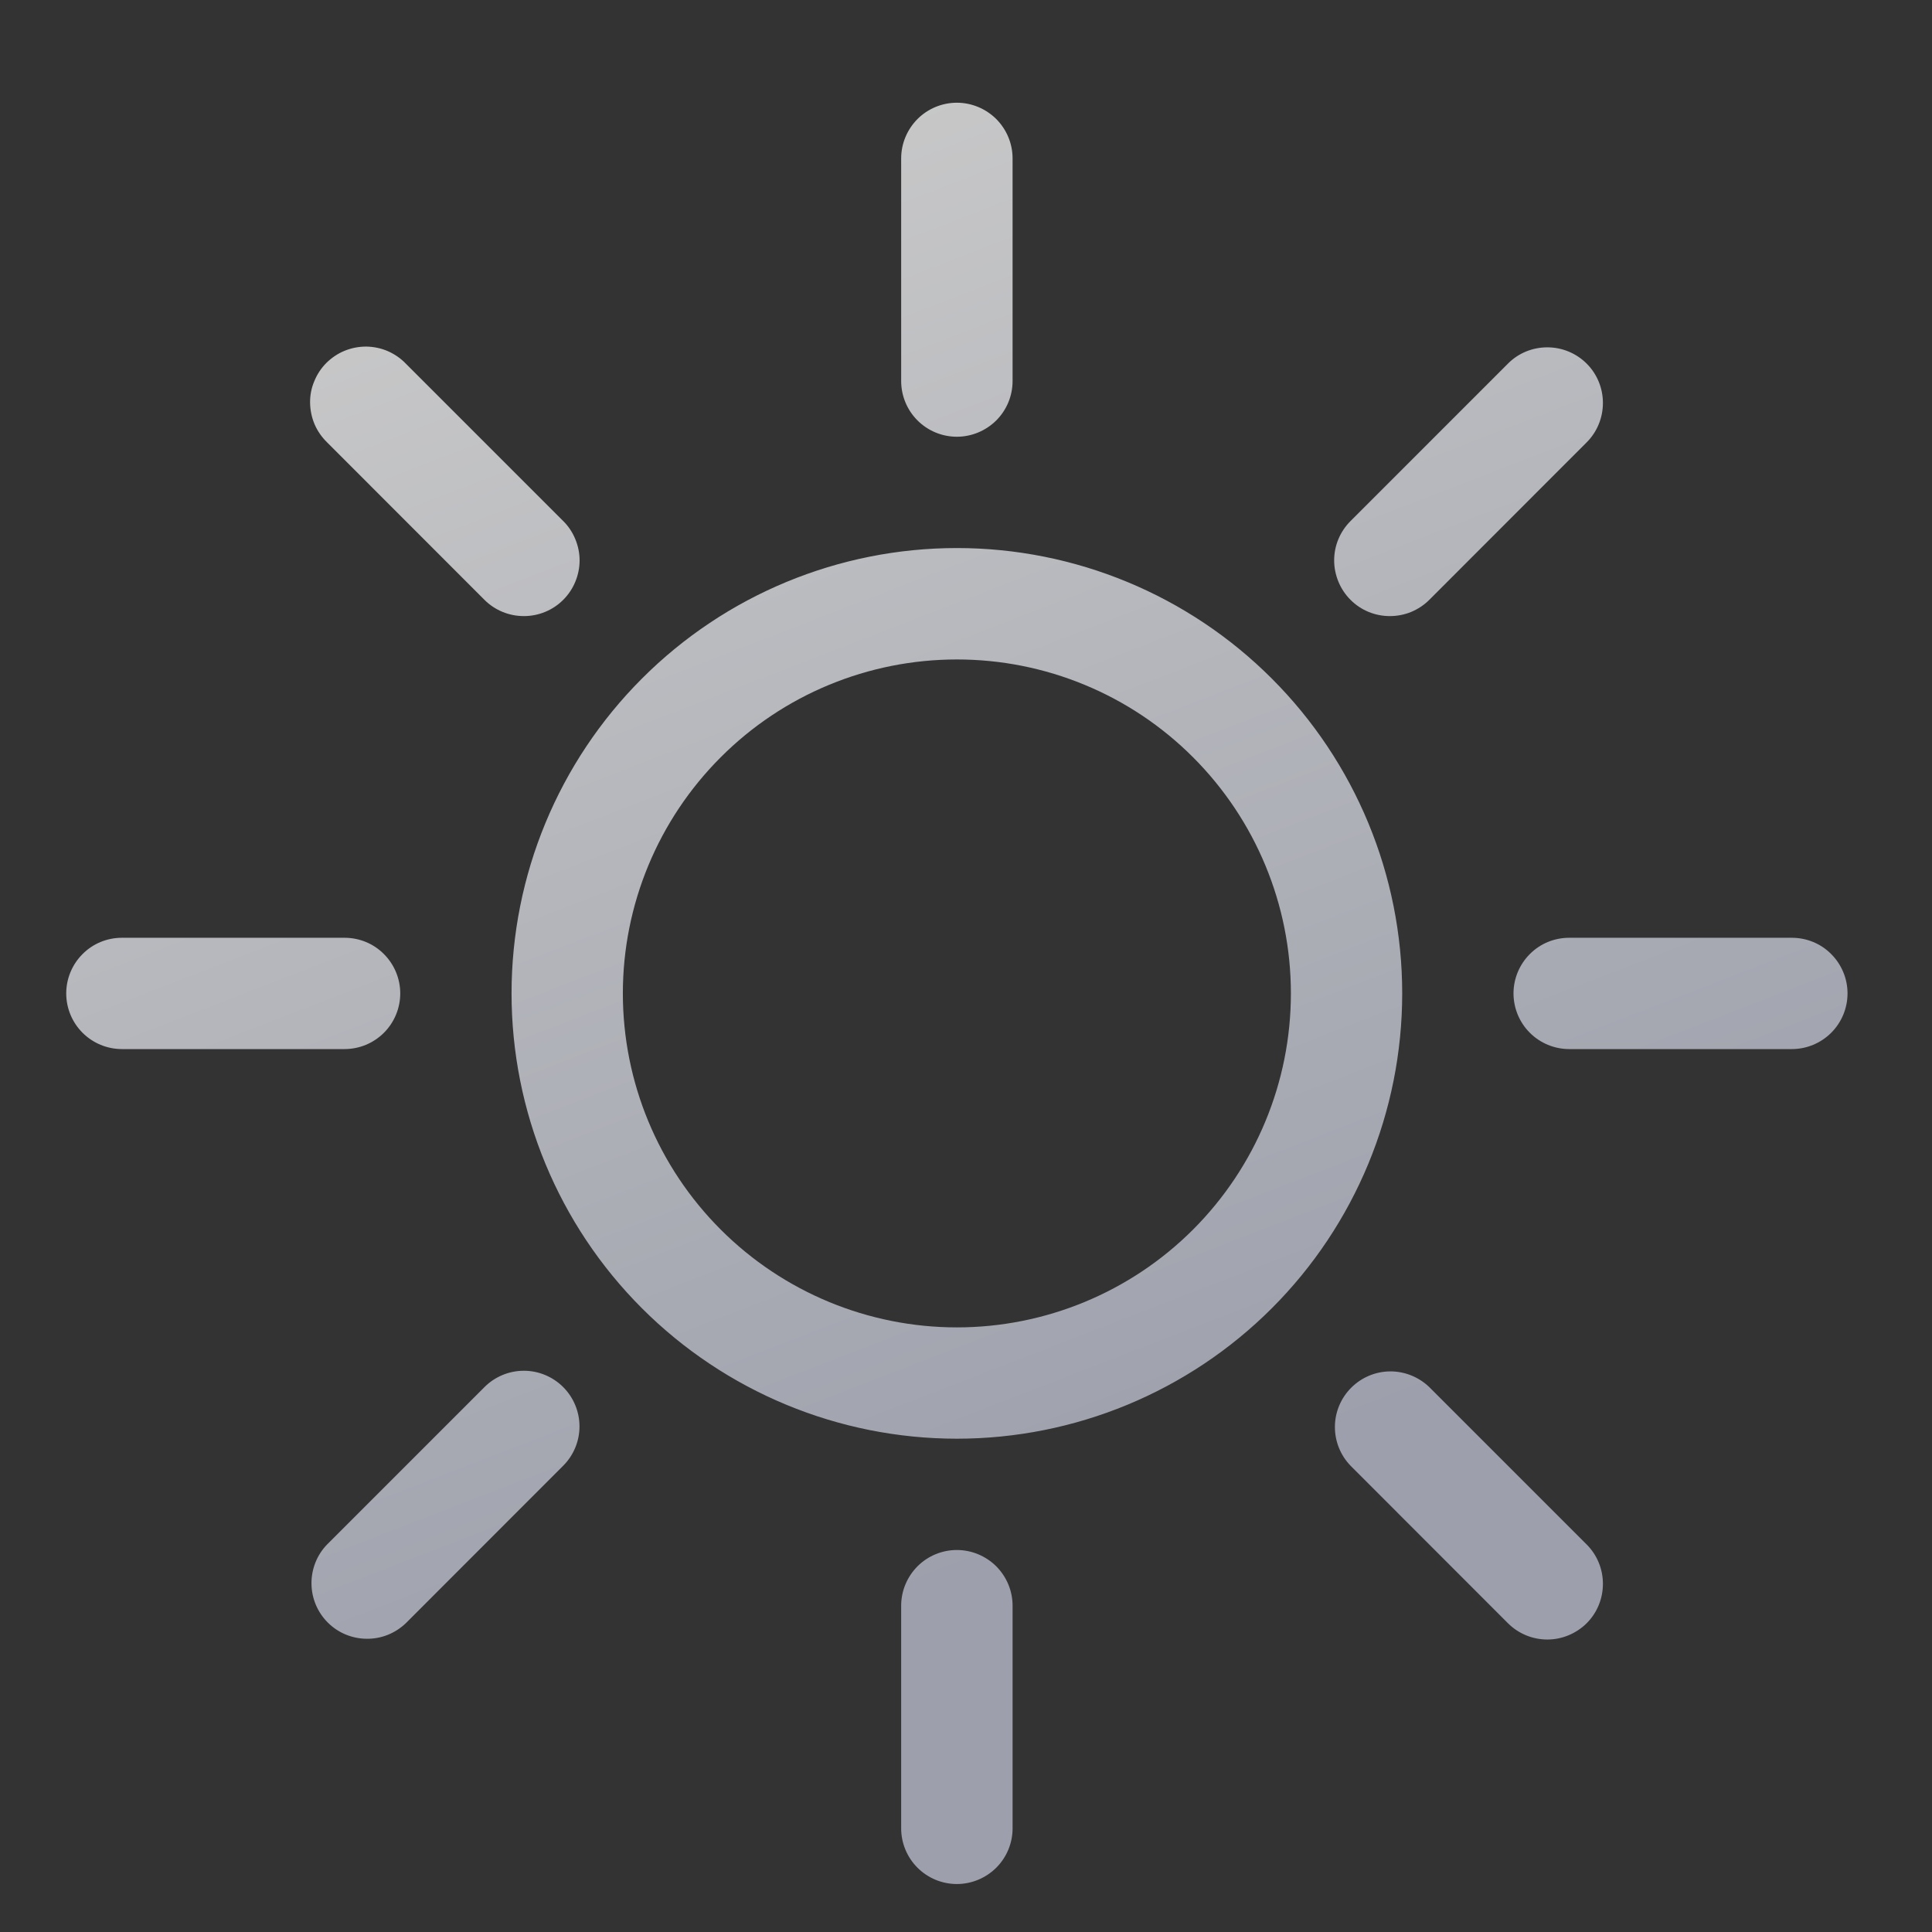 <svg width="18" height="18" viewBox="0 0 18 18" fill="none" xmlns="http://www.w3.org/2000/svg">
<rect x="0" y="0" width="18" height="18" fill="#333333" stroke="none"/>
<path d="M8.915 12.367C8.09 12.367 7.298 12.039 6.715 11.456C6.131 10.872 5.803 10.081 5.803 9.255C5.803 8.43 6.131 7.639 6.715 7.055C7.298 6.471 8.09 6.144 8.915 6.144C9.74 6.144 10.532 6.471 11.115 7.055C11.699 7.639 12.027 8.43 12.027 9.255C12.027 10.081 11.699 10.872 11.115 11.456C10.532 12.039 9.74 12.367 8.915 12.367ZM8.915 13.404C10.015 13.404 11.071 12.967 11.849 12.189C12.627 11.411 13.064 10.356 13.064 9.255C13.064 8.155 12.627 7.1 11.849 6.322C11.071 5.543 10.015 5.106 8.915 5.106C7.815 5.106 6.759 5.543 5.981 6.322C5.203 7.1 4.766 8.155 4.766 9.255C4.766 10.356 5.203 11.411 5.981 12.189C6.759 12.967 7.815 13.404 8.915 13.404ZM8.915 0.957C9.052 0.957 9.184 1.012 9.282 1.109C9.379 1.207 9.434 1.338 9.434 1.476V3.55C9.434 3.688 9.379 3.82 9.282 3.917C9.184 4.014 9.052 4.069 8.915 4.069C8.777 4.069 8.645 4.014 8.548 3.917C8.451 3.82 8.396 3.688 8.396 3.55V1.476C8.396 1.338 8.451 1.207 8.548 1.109C8.645 1.012 8.777 0.957 8.915 0.957V0.957ZM8.915 14.441C9.052 14.441 9.184 14.496 9.282 14.593C9.379 14.691 9.434 14.822 9.434 14.96V17.035C9.434 17.172 9.379 17.304 9.282 17.401C9.184 17.498 9.052 17.553 8.915 17.553C8.777 17.553 8.645 17.498 8.548 17.401C8.451 17.304 8.396 17.172 8.396 17.035V14.96C8.396 14.822 8.451 14.691 8.548 14.593C8.645 14.496 8.777 14.441 8.915 14.441ZM17.213 9.255C17.213 9.393 17.158 9.525 17.061 9.622C16.964 9.719 16.832 9.774 16.694 9.774H14.62C14.482 9.774 14.35 9.719 14.253 9.622C14.156 9.525 14.101 9.393 14.101 9.255C14.101 9.118 14.156 8.986 14.253 8.889C14.35 8.791 14.482 8.737 14.62 8.737H16.694C16.832 8.737 16.964 8.791 17.061 8.889C17.158 8.986 17.213 9.118 17.213 9.255ZM3.729 9.255C3.729 9.393 3.674 9.525 3.577 9.622C3.48 9.719 3.348 9.774 3.21 9.774H1.136C0.998 9.774 0.866 9.719 0.769 9.622C0.672 9.525 0.617 9.393 0.617 9.255C0.617 9.118 0.672 8.986 0.769 8.889C0.866 8.791 0.998 8.737 1.136 8.737H3.21C3.348 8.737 3.48 8.791 3.577 8.889C3.674 8.986 3.729 9.118 3.729 9.255ZM14.783 3.388C14.88 3.485 14.934 3.617 14.934 3.754C14.934 3.892 14.88 4.024 14.783 4.121L13.316 5.589C13.268 5.637 13.21 5.675 13.148 5.701C13.085 5.727 13.017 5.74 12.949 5.74C12.811 5.74 12.679 5.686 12.582 5.588C12.534 5.54 12.496 5.483 12.47 5.42C12.444 5.357 12.43 5.289 12.43 5.221C12.43 5.083 12.485 4.952 12.583 4.854L14.049 3.388C14.146 3.29 14.278 3.236 14.416 3.236C14.553 3.236 14.685 3.29 14.783 3.388ZM5.247 12.923C5.344 13.02 5.399 13.152 5.399 13.29C5.399 13.427 5.344 13.559 5.247 13.656L3.781 15.123C3.683 15.217 3.552 15.27 3.416 15.268C3.28 15.267 3.15 15.213 3.054 15.117C2.957 15.02 2.903 14.89 2.902 14.754C2.901 14.618 2.953 14.487 3.047 14.39L4.514 12.923C4.611 12.826 4.743 12.771 4.881 12.771C5.018 12.771 5.15 12.826 5.247 12.923ZM14.783 15.123C14.685 15.22 14.553 15.275 14.416 15.275C14.278 15.275 14.146 15.22 14.049 15.123L12.583 13.656C12.488 13.558 12.436 13.427 12.437 13.291C12.438 13.155 12.493 13.025 12.589 12.929C12.685 12.833 12.815 12.778 12.951 12.777C13.087 12.776 13.218 12.829 13.316 12.923L14.783 14.39C14.88 14.487 14.934 14.619 14.934 14.756C14.934 14.894 14.88 15.026 14.783 15.123ZM5.247 5.589C5.15 5.686 5.018 5.74 4.881 5.74C4.743 5.74 4.611 5.686 4.514 5.589L3.047 4.121C2.998 4.073 2.958 4.016 2.931 3.953C2.904 3.889 2.89 3.821 2.889 3.752C2.888 3.684 2.901 3.615 2.928 3.552C2.954 3.488 2.992 3.43 3.041 3.381C3.09 3.333 3.147 3.294 3.211 3.268C3.275 3.242 3.343 3.229 3.412 3.229C3.481 3.23 3.549 3.244 3.612 3.271C3.676 3.299 3.733 3.338 3.781 3.388L5.247 4.854C5.296 4.902 5.334 4.96 5.36 5.023C5.386 5.086 5.4 5.153 5.4 5.221C5.4 5.29 5.386 5.357 5.36 5.42C5.334 5.483 5.296 5.54 5.247 5.589Z" fill="url(#paint0_linear_338_21)" fill-opacity="0.74"/>
<defs>
<linearGradient id="paint0_linear_338_21" x1="6.011" y1="0.957" x2="10.989" y2="13.819" gradientUnits="userSpaceOnUse">
<stop stop-color="white"/>
<stop offset="1" stop-color="#C3C7D7"/>
</linearGradient>
</defs>
</svg>
